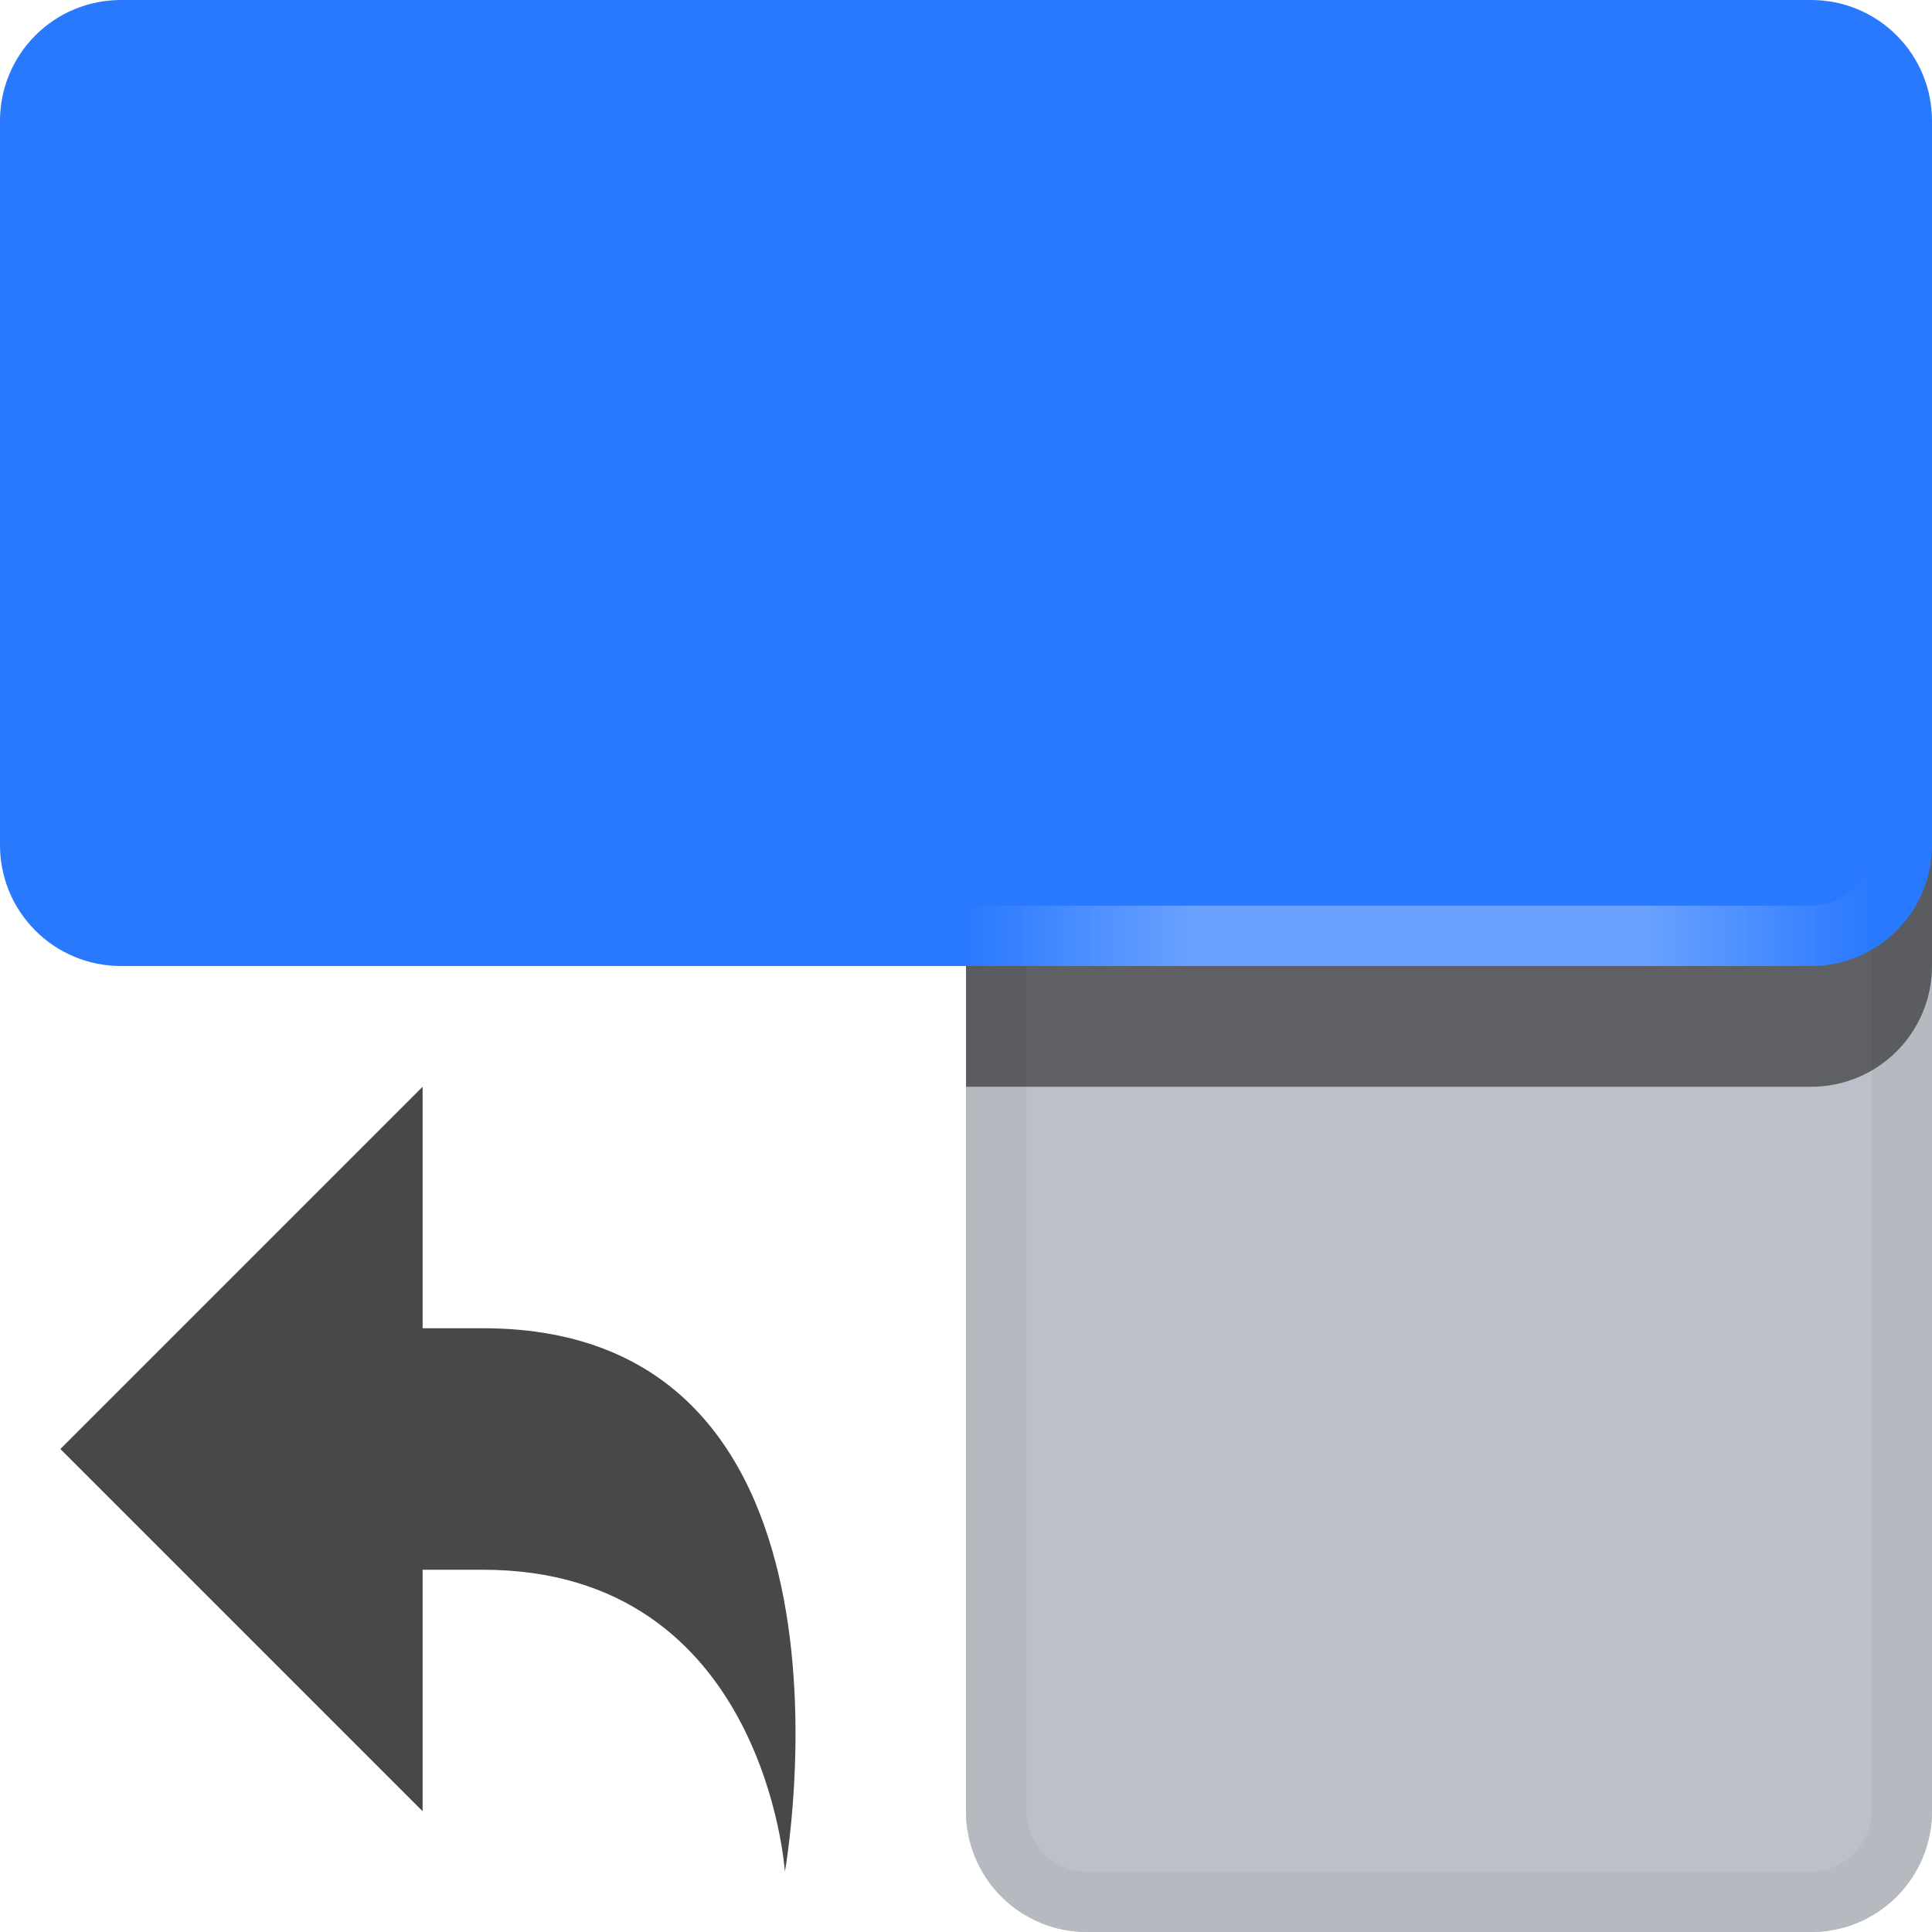 <?xml version="1.0" encoding="UTF-8" standalone="no"?>
<!DOCTYPE svg PUBLIC "-//W3C//DTD SVG 1.1//EN" "http://www.w3.org/Graphics/SVG/1.1/DTD/svg11.dtd">
<svg width="100%" height="100%" viewBox="0 0 16 16" version="1.1" xmlns="http://www.w3.org/2000/svg" xmlns:xlink="http://www.w3.org/1999/xlink" xml:space="preserve" xmlns:serif="http://www.serif.com/" style="fill-rule:evenodd;clip-rule:evenodd;stroke-linejoin:round;stroke-miterlimit:2;">
    <g id="light">
        </g>
    <g id="Layer1">
        <path d="M8,3L16,3L16,15C16,15.265 15.895,15.519 15.707,15.707C15.519,15.895 15.265,16 15,16C13.463,16 10.537,16 9,16C8.735,16 8.481,15.895 8.293,15.707C8.105,15.519 8,15.265 8,15C8,11.954 8,3 8,3Z" style="fill:rgb(188,192,200);"/>
        <path d="M8,3L16,3L16,15C16,15.265 15.895,15.519 15.707,15.707C15.519,15.895 15.265,16 15,16C13.463,16 10.537,16 9,16C8.735,16 8.481,15.895 8.293,15.707C8.105,15.519 8,15.265 8,15C8,11.954 8,3 8,3ZM8.5,3.5L15.5,3.5C15.5,3.5 15.5,15 15.5,15C15.5,15.132 15.447,15.26 15.353,15.353C15.26,15.447 15.132,15.5 15,15.5L9,15.5C8.868,15.5 8.74,15.447 8.647,15.353C8.553,15.26 8.5,15.132 8.5,15L8.5,3.5Z" style="fill:rgb(181,185,192);"/>
        <g id="rotate_ccw_shadow">
            <clipPath id="_clip1">
                <path d="M8,3L16,3L16,15C16,15.265 15.895,15.519 15.707,15.707C15.519,15.895 15.265,16 15,16C13.463,16 10.537,16 9,16C8.735,16 8.481,15.895 8.293,15.707C8.105,15.519 8,15.265 8,15C8,11.954 8,3 8,3Z"/>
            </clipPath>
            <g clip-path="url(#_clip1)">
                <g opacity="0.5">
                    <g style="filter:url(#_Effect2);">
                        <path d="M1,9C0.735,9 0.481,8.895 0.293,8.707C0.105,8.519 -0,8.265 0,8C0,6.463 0,3.537 0,2C-0,1.735 0.105,1.481 0.293,1.293C0.481,1.105 0.735,1 1,1C3.873,1 12.127,1 15,1C15.265,1 15.519,1.105 15.707,1.293C15.895,1.481 16,1.735 16,2C16,3.537 16,6.463 16,8C16,8.265 15.895,8.519 15.707,8.707C15.519,8.895 15.265,9 15,9C12.127,9 3.873,9 1,9Z"/>
                    </g>
                </g>
            </g>
        </g>
        <path d="M1,8C0.735,8 0.481,7.895 0.293,7.707C0.105,7.519 -0,7.265 0,7C0,5.463 0,2.537 0,1C-0,0.735 0.105,0.481 0.293,0.293C0.481,0.105 0.735,0 1,-0C3.873,-0 12.127,-0 15,-0C15.265,0 15.519,0.105 15.707,0.293C15.895,0.481 16,0.735 16,1C16,2.537 16,5.463 16,7C16,7.265 15.895,7.519 15.707,7.707C15.519,7.895 15.265,8 15,8C12.127,8 3.873,8 1,8Z" style="fill:rgb(41,121,255);"/>
        <path d="M15.5,6L16,6L16,7C16,7.265 15.895,7.519 15.707,7.707C15.519,7.895 15.265,8 15,8L8,8L8,7.5L15.006,7.5C15.279,7.5 15.5,7.279 15.5,7.006L15.5,6Z" style="fill:url(#_Linear3);"/>
        <path d="M3.5,13L3.5,15L0.5,12L3.5,9L3.5,11L4,11C7.313,11 6.5,15.5 6.5,15.5C6.5,15.5 6.338,13 4,13L3.5,13Z" style="fill:rgb(72,72,74);"/>
        </g>
    <defs>
        <filter id="_Effect2" filterUnits="userSpaceOnUse" x="-12" y="-11" width="40" height="32">
            <feGaussianBlur in="SourceGraphic" stdDeviation="2"/>
        </filter>
        <linearGradient id="_Linear3" x1="0" y1="0" x2="1" y2="0" gradientUnits="userSpaceOnUse" gradientTransform="matrix(-7.5,0,0,30,15.5,8)"><stop offset="0" style="stop-color:white;stop-opacity:0"/><stop offset="0.25" style="stop-color:white;stop-opacity:0.3"/><stop offset="0.75" style="stop-color:white;stop-opacity:0.3"/><stop offset="1" style="stop-color:white;stop-opacity:0"/></linearGradient>
    </defs>
</svg>
